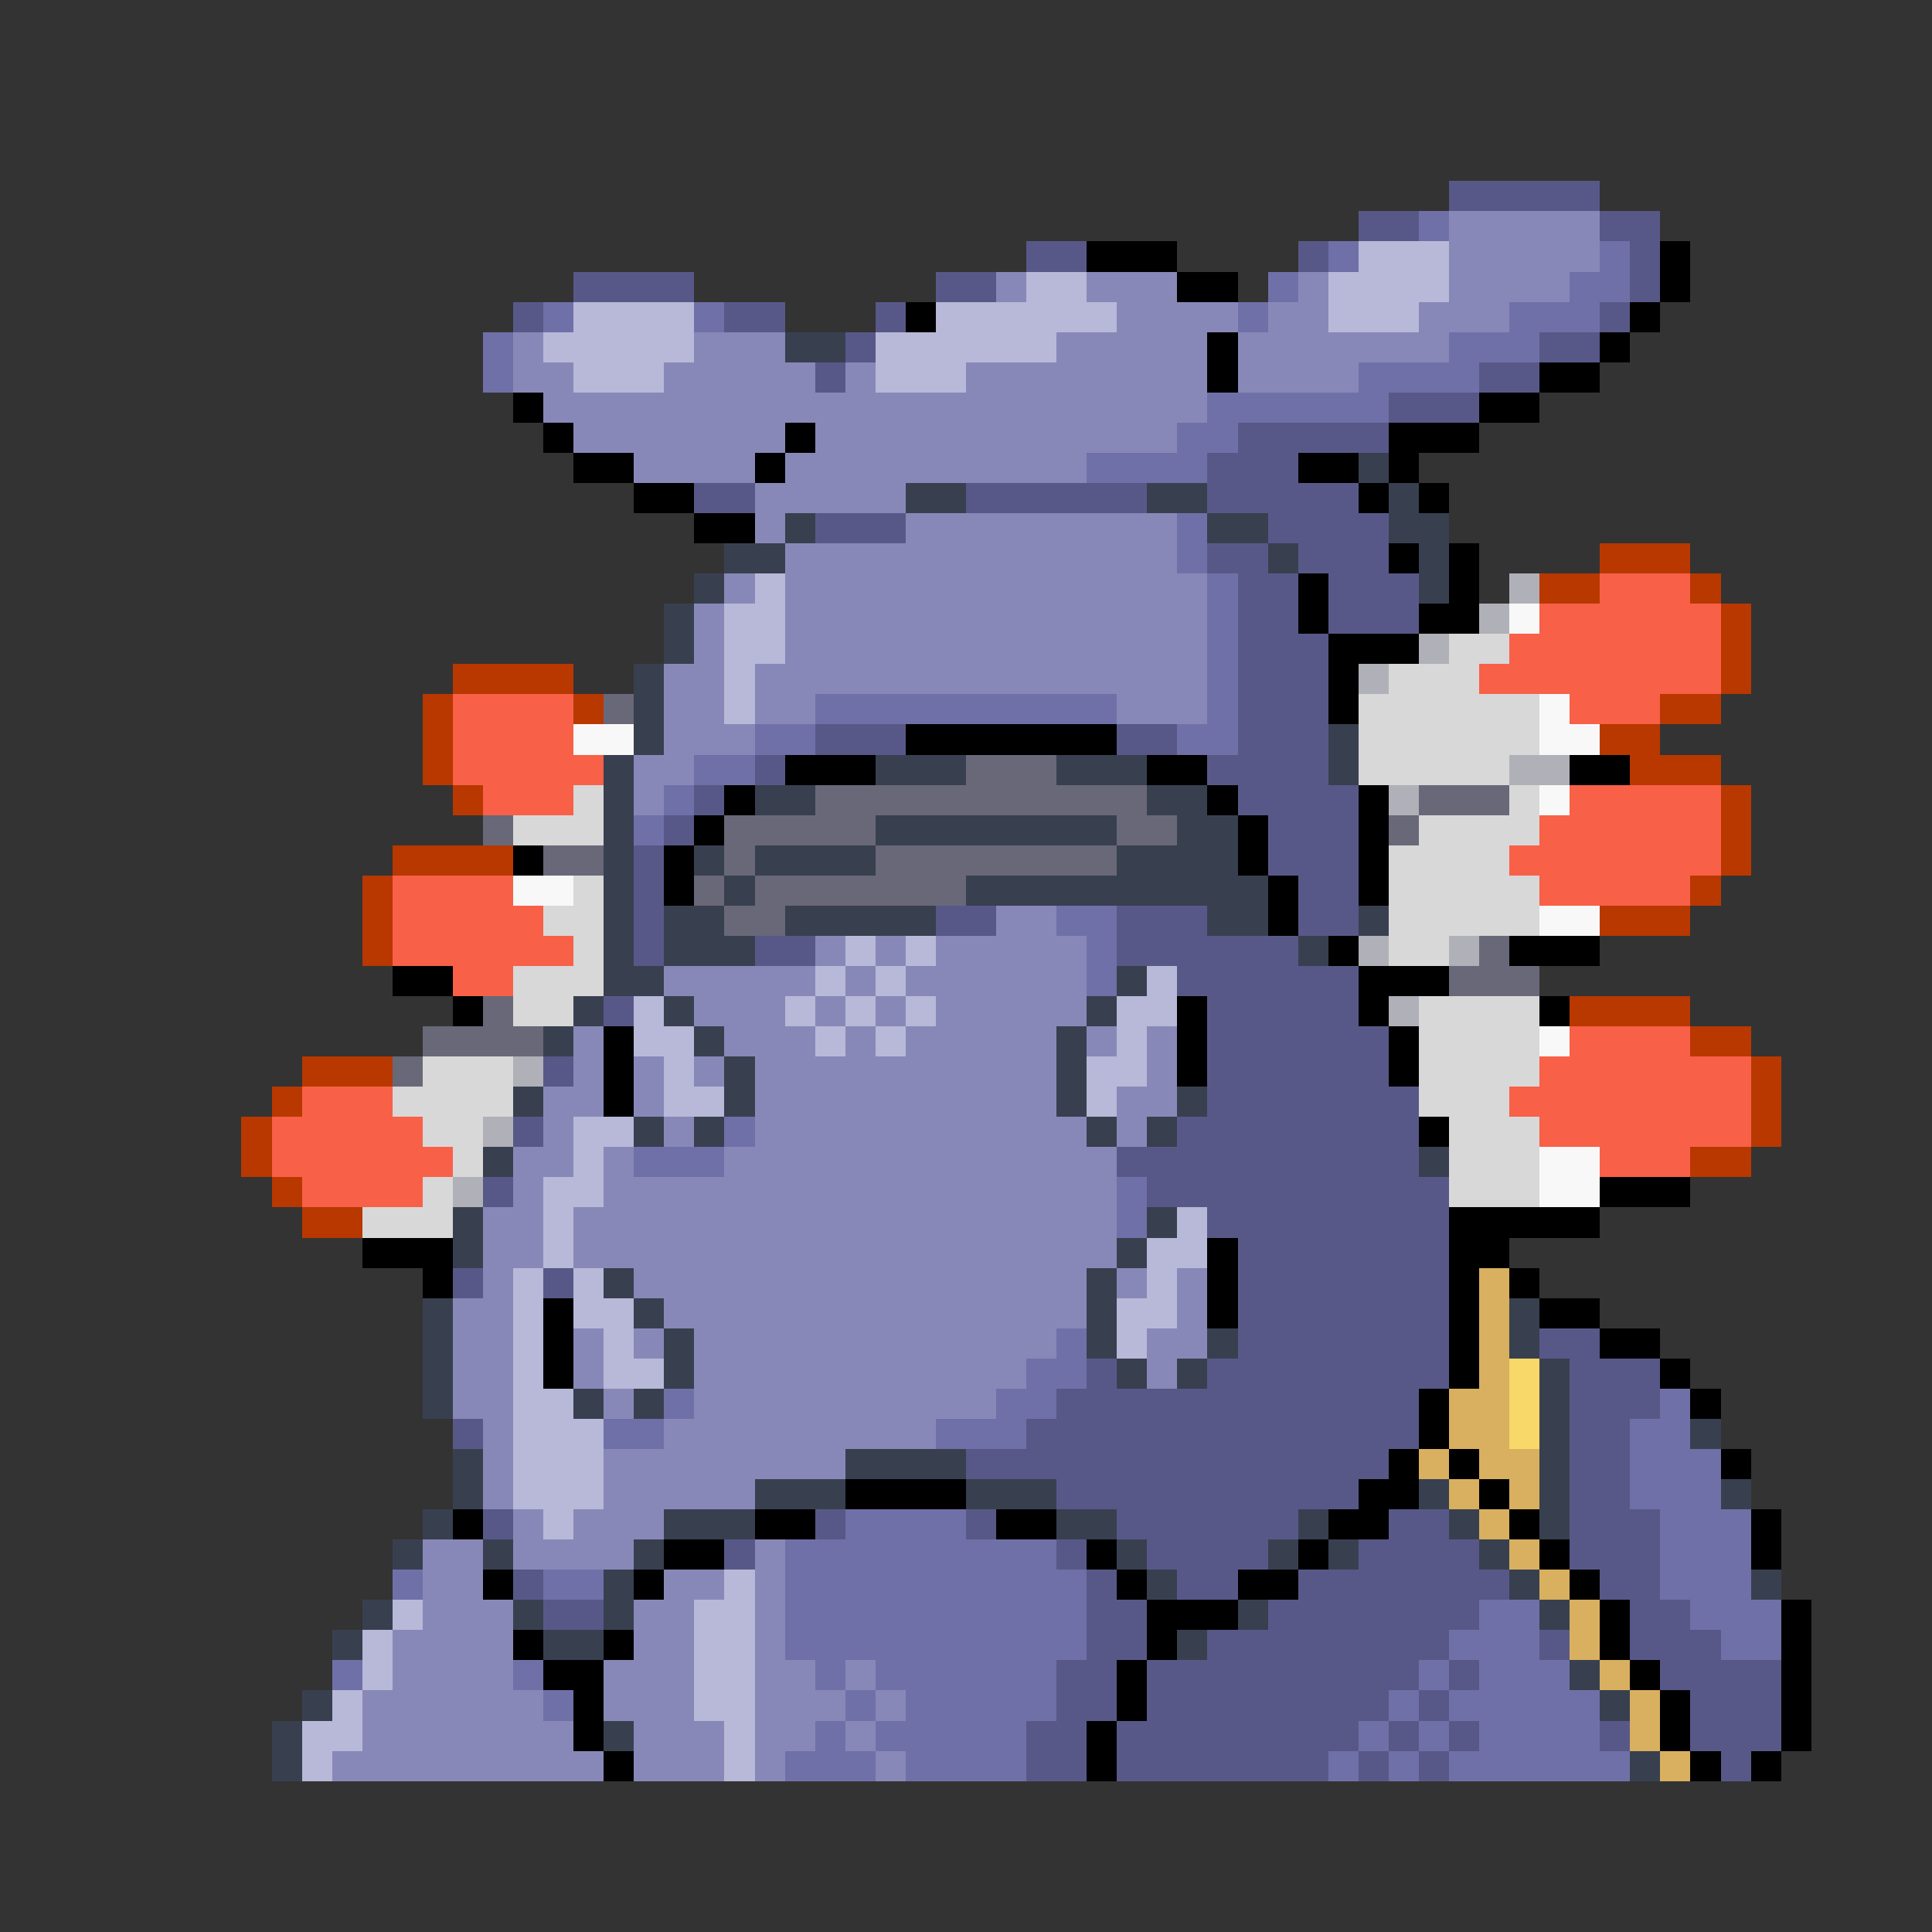 <svg xmlns="http://www.w3.org/2000/svg" viewBox="0 -0.5 64 64" shape-rendering="crispEdges">
<rect x="0" y="-0.5" width="64" height="64" fill="#333333" stroke="none"/>
<path stroke="#585888" d="M48 6h5M45 7h2M53 7h2M34 8h2M43 8h1M54 8h1M19 9h4M31 9h2M54 9h1M17 10h1M24 10h2M29 10h1M53 10h1M28 11h1M51 11h2M27 12h1M49 12h2M46 13h3M41 14h5M40 15h3M23 16h2M32 16h6M40 16h5M27 17h3M42 17h4M40 18h2M43 18h3M41 19h2M44 19h3M41 20h2M44 20h3M41 21h3M41 22h3M41 23h3M27 24h3M37 24h2M41 24h3M25 25h1M40 25h4M23 26h1M41 26h4M22 27h1M42 27h3M21 28h1M42 28h3M21 29h1M43 29h2M21 30h1M31 30h2M37 30h3M43 30h2M21 31h1M25 31h2M37 31h6M39 32h6M20 33h1M40 33h5M40 34h6M18 35h1M40 35h6M40 36h7M17 37h1M39 37h8M37 38h10M16 39h1M38 39h10M40 40h8M41 41h7M15 42h1M18 42h1M41 42h7M41 43h7M41 44h7M51 44h2M36 45h1M40 45h8M52 45h3M35 46h12M52 46h3M15 47h1M34 47h13M52 47h2M32 48h14M52 48h2M35 49h10M52 49h2M16 50h1M27 50h1M32 50h1M37 50h6M46 50h2M52 50h3M24 51h1M35 51h1M38 51h4M45 51h4M52 51h3M17 52h1M36 52h1M39 52h2M43 52h7M53 52h2M18 53h2M36 53h2M42 53h7M54 53h2M36 54h2M40 54h8M51 54h1M54 54h3M35 55h2M38 55h9M48 55h1M55 55h4M35 56h2M38 56h8M47 56h1M56 56h3M34 57h2M37 57h8M46 57h1M48 57h1M53 57h1M56 57h3M34 58h2M37 58h7M45 58h1M47 58h1M57 58h1" />
<path stroke="#7070a8" d="M47 7h1M44 8h1M53 8h1M42 9h1M52 9h2M18 10h1M23 10h1M41 10h1M50 10h3M16 11h1M48 11h3M16 12h1M45 12h4M40 13h6M39 14h2M36 15h4M39 17h1M39 18h1M40 19h1M40 20h1M40 21h1M40 22h1M27 23h10M40 23h1M25 24h2M39 24h2M23 25h2M22 26h1M21 27h1M35 30h2M36 31h1M36 32h1M24 37h1M21 38h3M37 39h1M37 40h1M35 44h1M34 45h2M22 46h1M33 46h2M55 46h1M20 47h2M31 47h3M54 47h2M54 48h3M54 49h3M28 50h4M55 50h3M26 51h9M55 51h3M13 52h1M18 52h2M26 52h10M55 52h3M26 53h10M49 53h2M56 53h3M26 54h10M48 54h3M57 54h2M11 55h1M17 55h1M27 55h1M29 55h6M47 55h1M49 55h3M18 56h1M28 56h1M30 56h5M46 56h1M48 56h5M27 57h1M29 57h5M45 57h1M47 57h1M49 57h4M26 58h3M30 58h4M44 58h1M46 58h1M48 58h6" />
<path stroke="#8888b8" d="M48 7h5M48 8h5M33 9h1M36 9h3M43 9h1M48 9h4M37 10h4M42 10h2M47 10h3M17 11h1M23 11h3M35 11h5M41 11h7M17 12h2M22 12h5M28 12h1M32 12h8M41 12h4M18 13h22M19 14h7M27 14h12M21 15h4M26 15h10M25 16h5M25 17h1M30 17h9M26 18h13M24 19h1M26 19h14M23 20h1M26 20h14M23 21h1M26 21h14M22 22h2M25 22h15M22 23h2M25 23h2M37 23h3M22 24h3M21 25h2M21 26h1M33 30h2M27 31h1M29 31h1M31 31h5M22 32h5M28 32h1M30 32h6M23 33h3M27 33h1M29 33h1M31 33h5M19 34h1M24 34h3M28 34h1M30 34h5M36 34h1M38 34h1M19 35h1M21 35h1M23 35h1M25 35h10M38 35h1M18 36h2M21 36h1M25 36h10M37 36h2M18 37h1M22 37h1M25 37h11M37 37h1M17 38h2M20 38h1M24 38h13M17 39h1M20 39h17M16 40h2M19 40h18M16 41h2M19 41h18M16 42h1M21 42h15M37 42h1M39 42h1M15 43h2M22 43h14M39 43h1M15 44h2M19 44h1M21 44h1M23 44h12M38 44h2M15 45h2M19 45h1M23 45h11M38 45h1M15 46h2M20 46h1M23 46h10M16 47h1M22 47h9M16 48h1M20 48h8M16 49h1M20 49h5M17 50h1M19 50h3M14 51h2M17 51h4M25 51h1M14 52h2M22 52h2M25 52h1M14 53h3M21 53h2M25 53h1M13 54h4M21 54h2M25 54h1M13 55h4M20 55h3M25 55h2M28 55h1M12 56h6M20 56h3M25 56h3M29 56h1M12 57h7M21 57h3M25 57h2M28 57h1M11 58h9M21 58h3M25 58h1M29 58h1" />
<path stroke="#000000" d="M36 8h3M55 8h1M39 9h2M55 9h1M30 10h1M54 10h1M40 11h1M53 11h1M40 12h1M51 12h2M17 13h1M49 13h2M18 14h1M26 14h1M46 14h3M19 15h2M25 15h1M43 15h2M46 15h1M21 16h2M45 16h1M47 16h1M23 17h2M46 18h1M48 18h1M43 19h1M48 19h1M43 20h1M47 20h2M44 21h3M44 22h1M44 23h1M30 24h7M26 25h3M38 25h2M52 25h2M24 26h1M40 26h1M45 26h1M23 27h1M41 27h1M45 27h1M17 28h1M22 28h1M41 28h1M45 28h1M22 29h1M42 29h1M45 29h1M42 30h1M44 31h1M50 31h3M13 32h2M45 32h3M15 33h1M39 33h1M45 33h1M51 33h1M20 34h1M39 34h1M46 34h1M20 35h1M39 35h1M46 35h1M20 36h1M47 37h1M53 39h3M48 40h5M12 41h3M40 41h1M48 41h2M14 42h1M40 42h1M48 42h1M50 42h1M18 43h1M40 43h1M48 43h1M51 43h2M18 44h1M48 44h1M53 44h2M18 45h1M48 45h1M55 45h1M47 46h1M56 46h1M47 47h1M46 48h1M48 48h1M57 48h1M28 49h4M45 49h2M49 49h1M15 50h1M25 50h2M33 50h2M44 50h2M50 50h1M58 50h1M22 51h2M36 51h1M43 51h1M51 51h1M58 51h1M16 52h1M21 52h1M37 52h1M41 52h2M52 52h1M38 53h3M53 53h1M59 53h1M17 54h1M20 54h1M38 54h1M53 54h1M59 54h1M18 55h2M37 55h1M54 55h1M59 55h1M19 56h1M37 56h1M55 56h1M59 56h1M19 57h1M36 57h1M55 57h1M59 57h1M20 58h1M36 58h1M56 58h1M58 58h1" />
<path stroke="#b8b8d8" d="M45 8h3M34 9h2M44 9h4M19 10h4M31 10h6M44 10h3M18 11h5M29 11h6M19 12h3M29 12h3M25 19h1M24 20h2M24 21h2M24 22h1M24 23h1M28 31h1M30 31h1M27 32h1M29 32h1M38 32h1M21 33h1M26 33h1M28 33h1M30 33h1M37 33h2M21 34h2M27 34h1M29 34h1M37 34h1M22 35h1M36 35h2M22 36h2M36 36h1M19 37h2M19 38h1M18 39h2M18 40h1M39 40h1M18 41h1M38 41h2M17 42h1M19 42h1M38 42h1M17 43h1M19 43h2M37 43h2M17 44h1M20 44h1M37 44h1M17 45h1M20 45h2M17 46h2M17 47h3M17 48h3M17 49h3M18 50h1M24 52h1M13 53h1M23 53h2M12 54h1M23 54h2M12 55h1M23 55h2M11 56h1M23 56h2M10 57h2M24 57h1M10 58h1M24 58h1" />
<path stroke="#384050" d="M26 11h2M45 15h1M30 16h2M38 16h2M46 16h1M26 17h1M40 17h2M46 17h2M24 18h2M42 18h1M47 18h1M23 19h1M47 19h1M22 20h1M22 21h1M21 22h1M21 23h1M21 24h1M44 24h1M20 25h1M29 25h3M35 25h3M44 25h1M20 26h1M25 26h2M38 26h2M20 27h1M29 27h8M39 27h2M20 28h1M23 28h1M25 28h4M37 28h4M20 29h1M24 29h1M32 29h10M20 30h1M22 30h2M26 30h5M40 30h2M45 30h1M20 31h1M22 31h3M43 31h1M20 32h2M37 32h1M19 33h1M22 33h1M36 33h1M18 34h1M23 34h1M35 34h1M24 35h1M35 35h1M17 36h1M24 36h1M35 36h1M39 36h1M21 37h1M23 37h1M36 37h1M38 37h1M16 38h1M47 38h1M15 40h1M38 40h1M15 41h1M37 41h1M20 42h1M36 42h1M14 43h1M21 43h1M36 43h1M50 43h1M14 44h1M22 44h1M36 44h1M40 44h1M50 44h1M14 45h1M22 45h1M37 45h1M39 45h1M51 45h1M14 46h1M19 46h1M21 46h1M51 46h1M51 47h1M56 47h1M15 48h1M28 48h4M51 48h1M15 49h1M25 49h3M32 49h3M47 49h1M51 49h1M57 49h1M14 50h1M22 50h3M35 50h2M43 50h1M48 50h1M51 50h1M13 51h1M16 51h1M21 51h1M37 51h1M42 51h1M44 51h1M49 51h1M20 52h1M38 52h1M50 52h1M58 52h1M12 53h1M17 53h1M20 53h1M41 53h1M51 53h1M11 54h1M18 54h2M39 54h1M52 55h1M10 56h1M53 56h1M9 57h1M20 57h1M9 58h1M54 58h1" />
<path stroke="#b83800" d="M53 18h3M51 19h2M56 19h1M57 20h1M57 21h1M15 22h4M57 22h1M14 23h1M19 23h1M55 23h2M14 24h1M53 24h2M14 25h1M54 25h3M15 26h1M57 26h1M57 27h1M13 28h4M57 28h1M12 29h1M56 29h1M12 30h1M53 30h3M12 31h1M52 33h4M56 34h2M10 35h3M58 35h1M9 36h1M58 36h1M8 37h1M58 37h1M8 38h1M56 38h2M9 39h1M10 40h2" />
<path stroke="#b0b0b8" d="M50 19h1M49 20h1M47 21h1M45 22h1M50 25h2M46 26h1M45 31h1M48 31h1M46 33h1M17 35h1M16 37h1M15 39h1" />
<path stroke="#f86048" d="M53 19h3M51 20h6M50 21h7M49 22h8M15 23h4M52 23h3M15 24h4M15 25h5M16 26h3M52 26h5M51 27h6M50 28h7M13 29h4M51 29h5M13 30h5M13 31h6M15 32h2M52 34h4M51 35h7M10 36h3M50 36h8M9 37h5M51 37h7M9 38h6M53 38h3M10 39h4" />
<path stroke="#f8f8f8" d="M50 20h1M51 23h1M19 24h2M51 24h2M51 26h1M17 29h2M51 30h2M51 34h1M51 38h2M51 39h2" />
<path stroke="#d8d8d8" d="M48 21h2M46 22h3M45 23h6M45 24h6M45 25h5M19 26h1M50 26h1M17 27h3M47 27h4M46 28h4M19 29h1M46 29h5M18 30h2M46 30h5M19 31h1M46 31h2M17 32h3M17 33h2M47 33h4M47 34h4M14 35h3M47 35h4M13 36h4M47 36h3M14 37h2M48 37h3M15 38h1M48 38h3M14 39h1M48 39h3M12 40h3" />
<path stroke="#686878" d="M20 23h1M32 25h3M27 26h11M47 26h3M16 27h1M24 27h5M37 27h2M46 27h1M18 28h2M24 28h1M29 28h8M23 29h1M25 29h7M24 30h2M49 31h1M48 32h3M16 33h1M14 34h4M13 35h1" />
<path stroke="#d8b060" d="M49 42h1M49 43h1M49 44h1M49 45h1M48 46h2M48 47h2M47 48h1M49 48h2M48 49h1M50 49h1M49 50h1M50 51h1M51 52h1M52 53h1M52 54h1M53 55h1M54 56h1M54 57h1M55 58h1" />
<path stroke="#f8d868" d="M50 45h1M50 46h1M50 47h1" />
</svg>